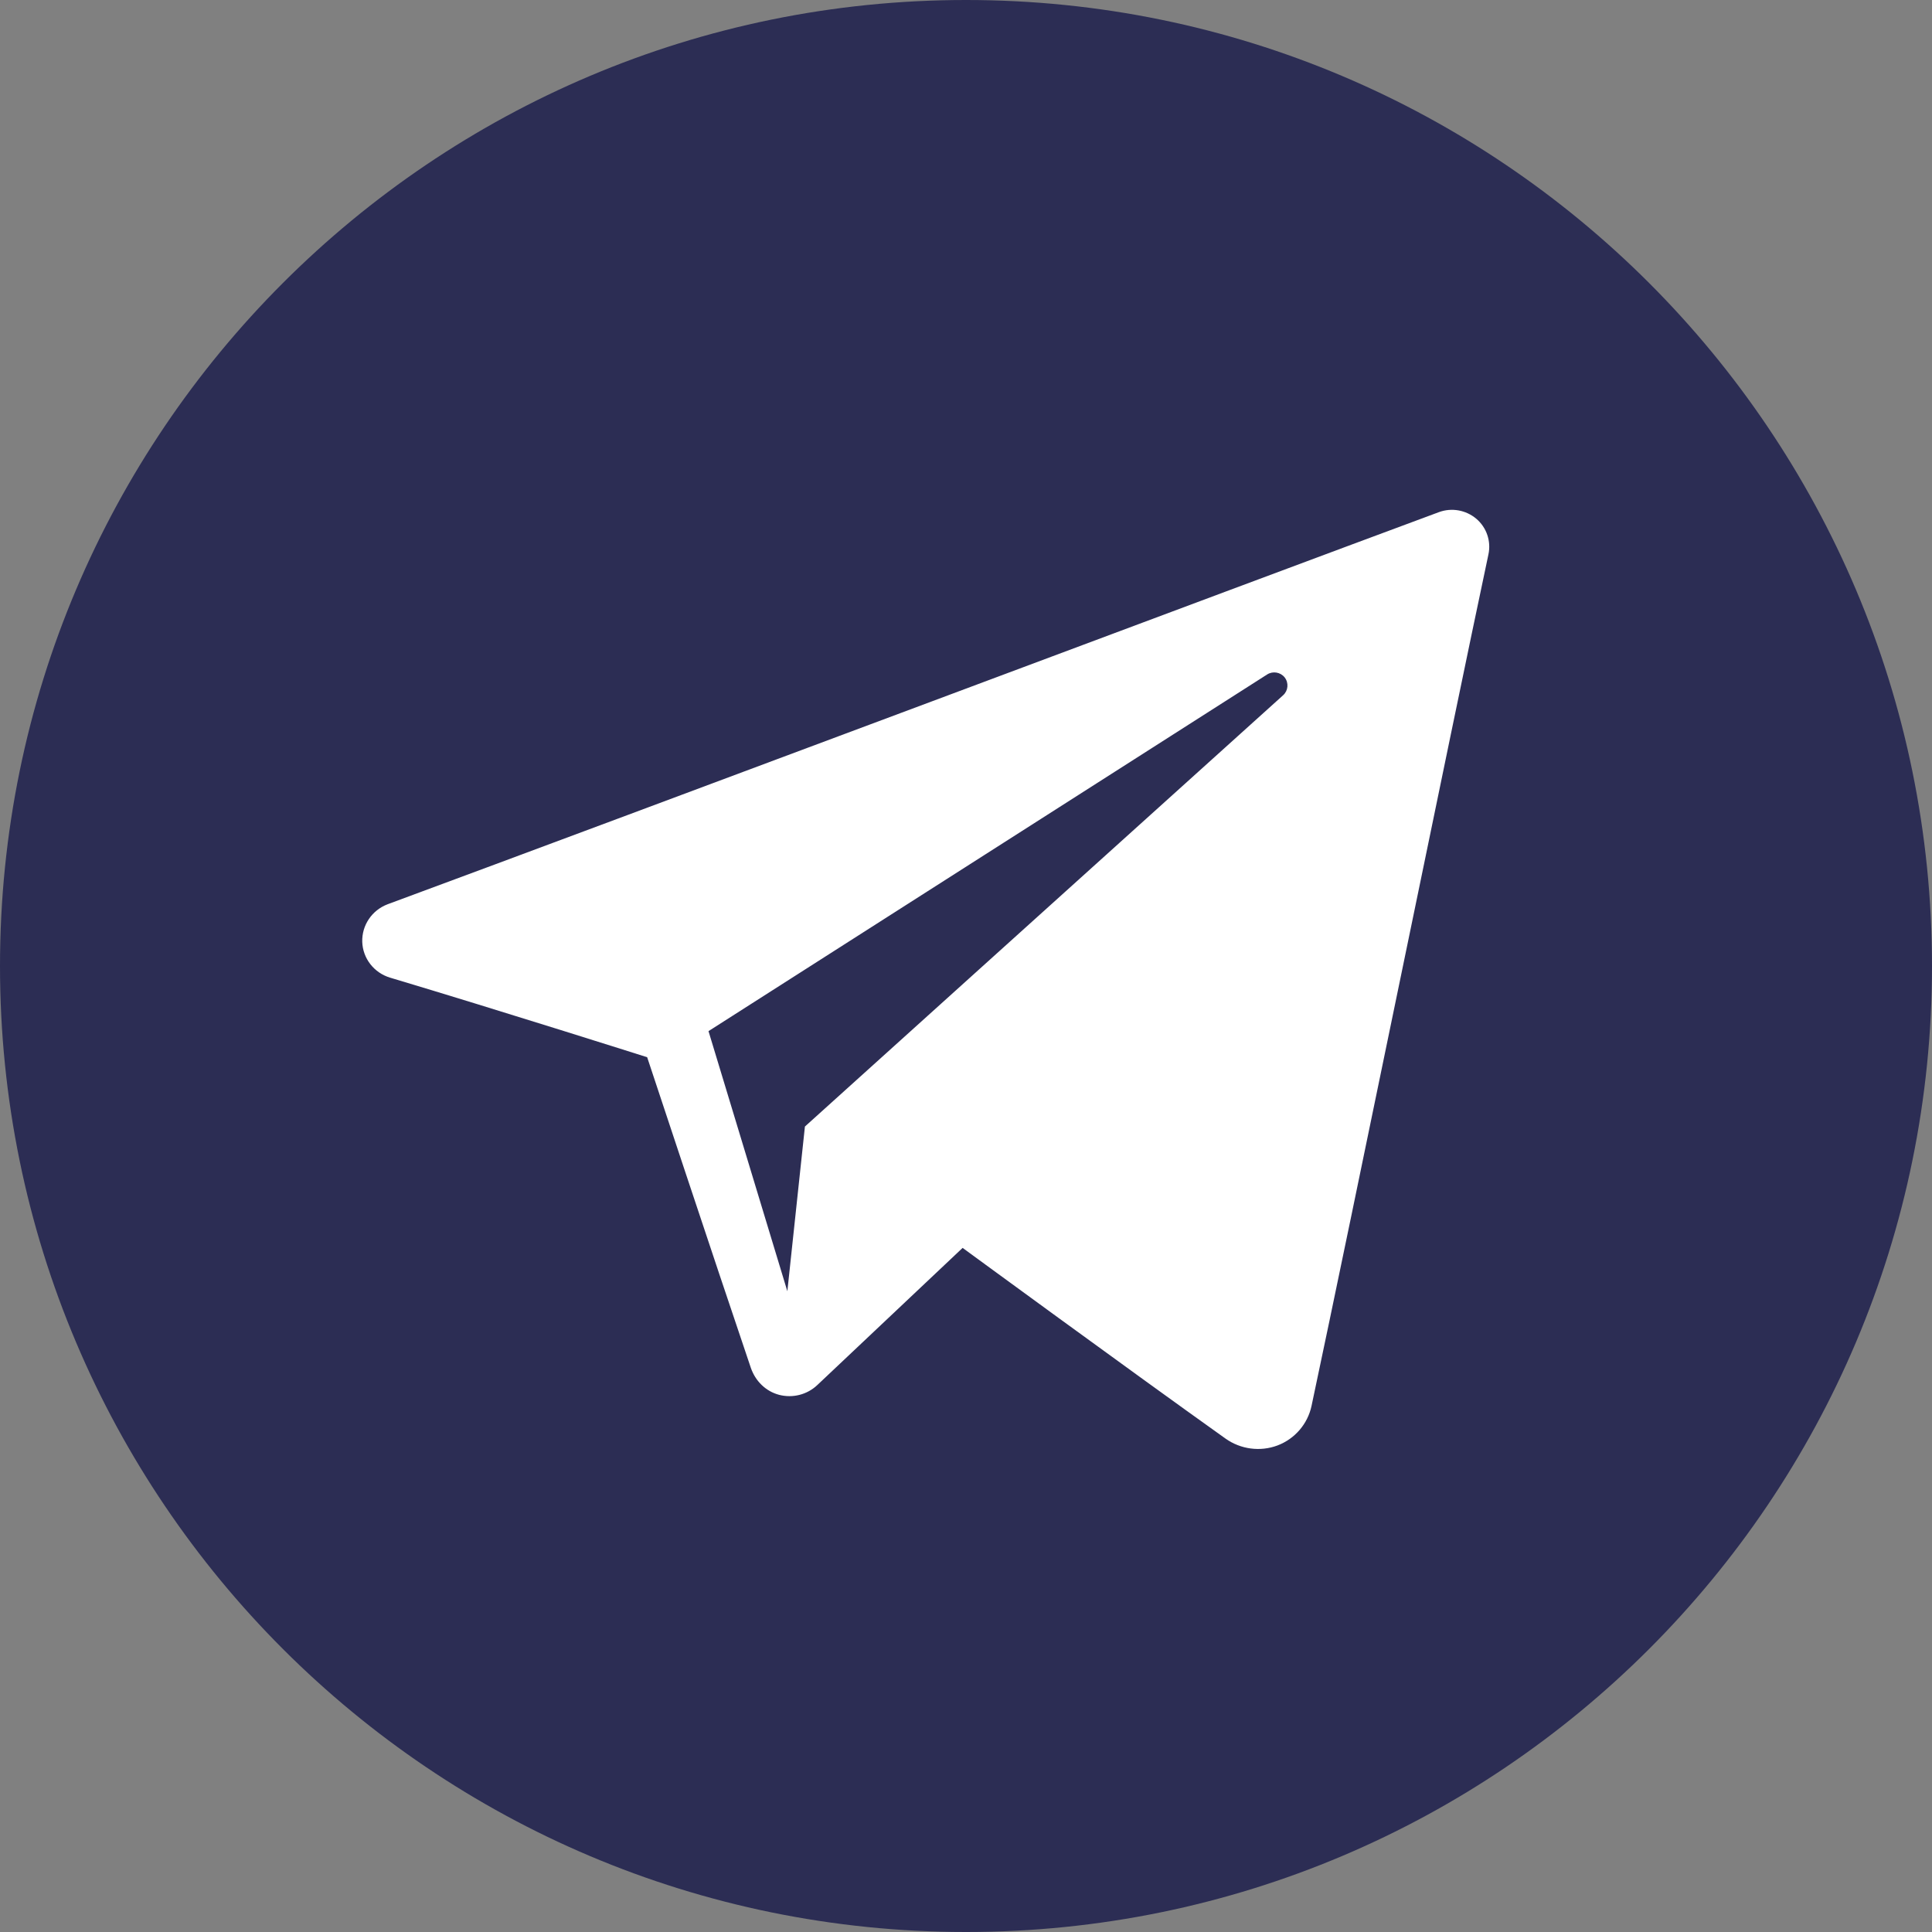 <svg width="32" height="32" viewBox="0 0 32 32" fill="none" xmlns="http://www.w3.org/2000/svg">
<rect x="0" y="0" width="32" height="32" fill="#808080" stroke="none"/>
<g clip-path="url(#clip0_2516_47839)">
<circle cx="16.5" cy="15.5" r="11.5" fill="white"/>
<path fill-rule="evenodd" clip-rule="evenodd" d="M16 0C7.165 0 0 7.163 0 16C0 24.836 7.165 32 16 32C24.836 32 32 24.836 32 16C32 7.163 24.836 0 16 0ZM20.299 23.828C20.549 24.005 20.872 24.049 21.16 23.941C21.447 23.832 21.659 23.585 21.723 23.287C22.399 20.111 24.039 12.071 24.653 9.183C24.7 8.964 24.623 8.737 24.452 8.592C24.28 8.447 24.043 8.405 23.832 8.483C20.571 9.691 10.527 13.459 6.421 14.977C6.161 15.075 5.992 15.324 6 15.6C6.009 15.875 6.195 16.113 6.461 16.193C8.303 16.744 10.719 17.511 10.719 17.511C10.719 17.511 11.848 20.921 12.436 22.655C12.511 22.873 12.681 23.044 12.905 23.103C13.131 23.161 13.369 23.1 13.537 22.941C14.483 22.049 15.944 20.669 15.944 20.669C15.944 20.669 18.723 22.705 20.299 23.828V23.828ZM11.735 17.079L13.041 21.387L13.332 18.659C13.332 18.659 18.376 14.108 21.253 11.515C21.337 11.439 21.348 11.311 21.279 11.221C21.209 11.132 21.081 11.111 20.987 11.172C17.653 13.3 11.735 17.079 11.735 17.079V17.079Z" fill="#2C2D54"/>
</g>
<defs>
<clipPath id="clip0_2516_47839">
<rect width="32" height="32" fill="white"/>
</clipPath>
</defs>
</svg>
